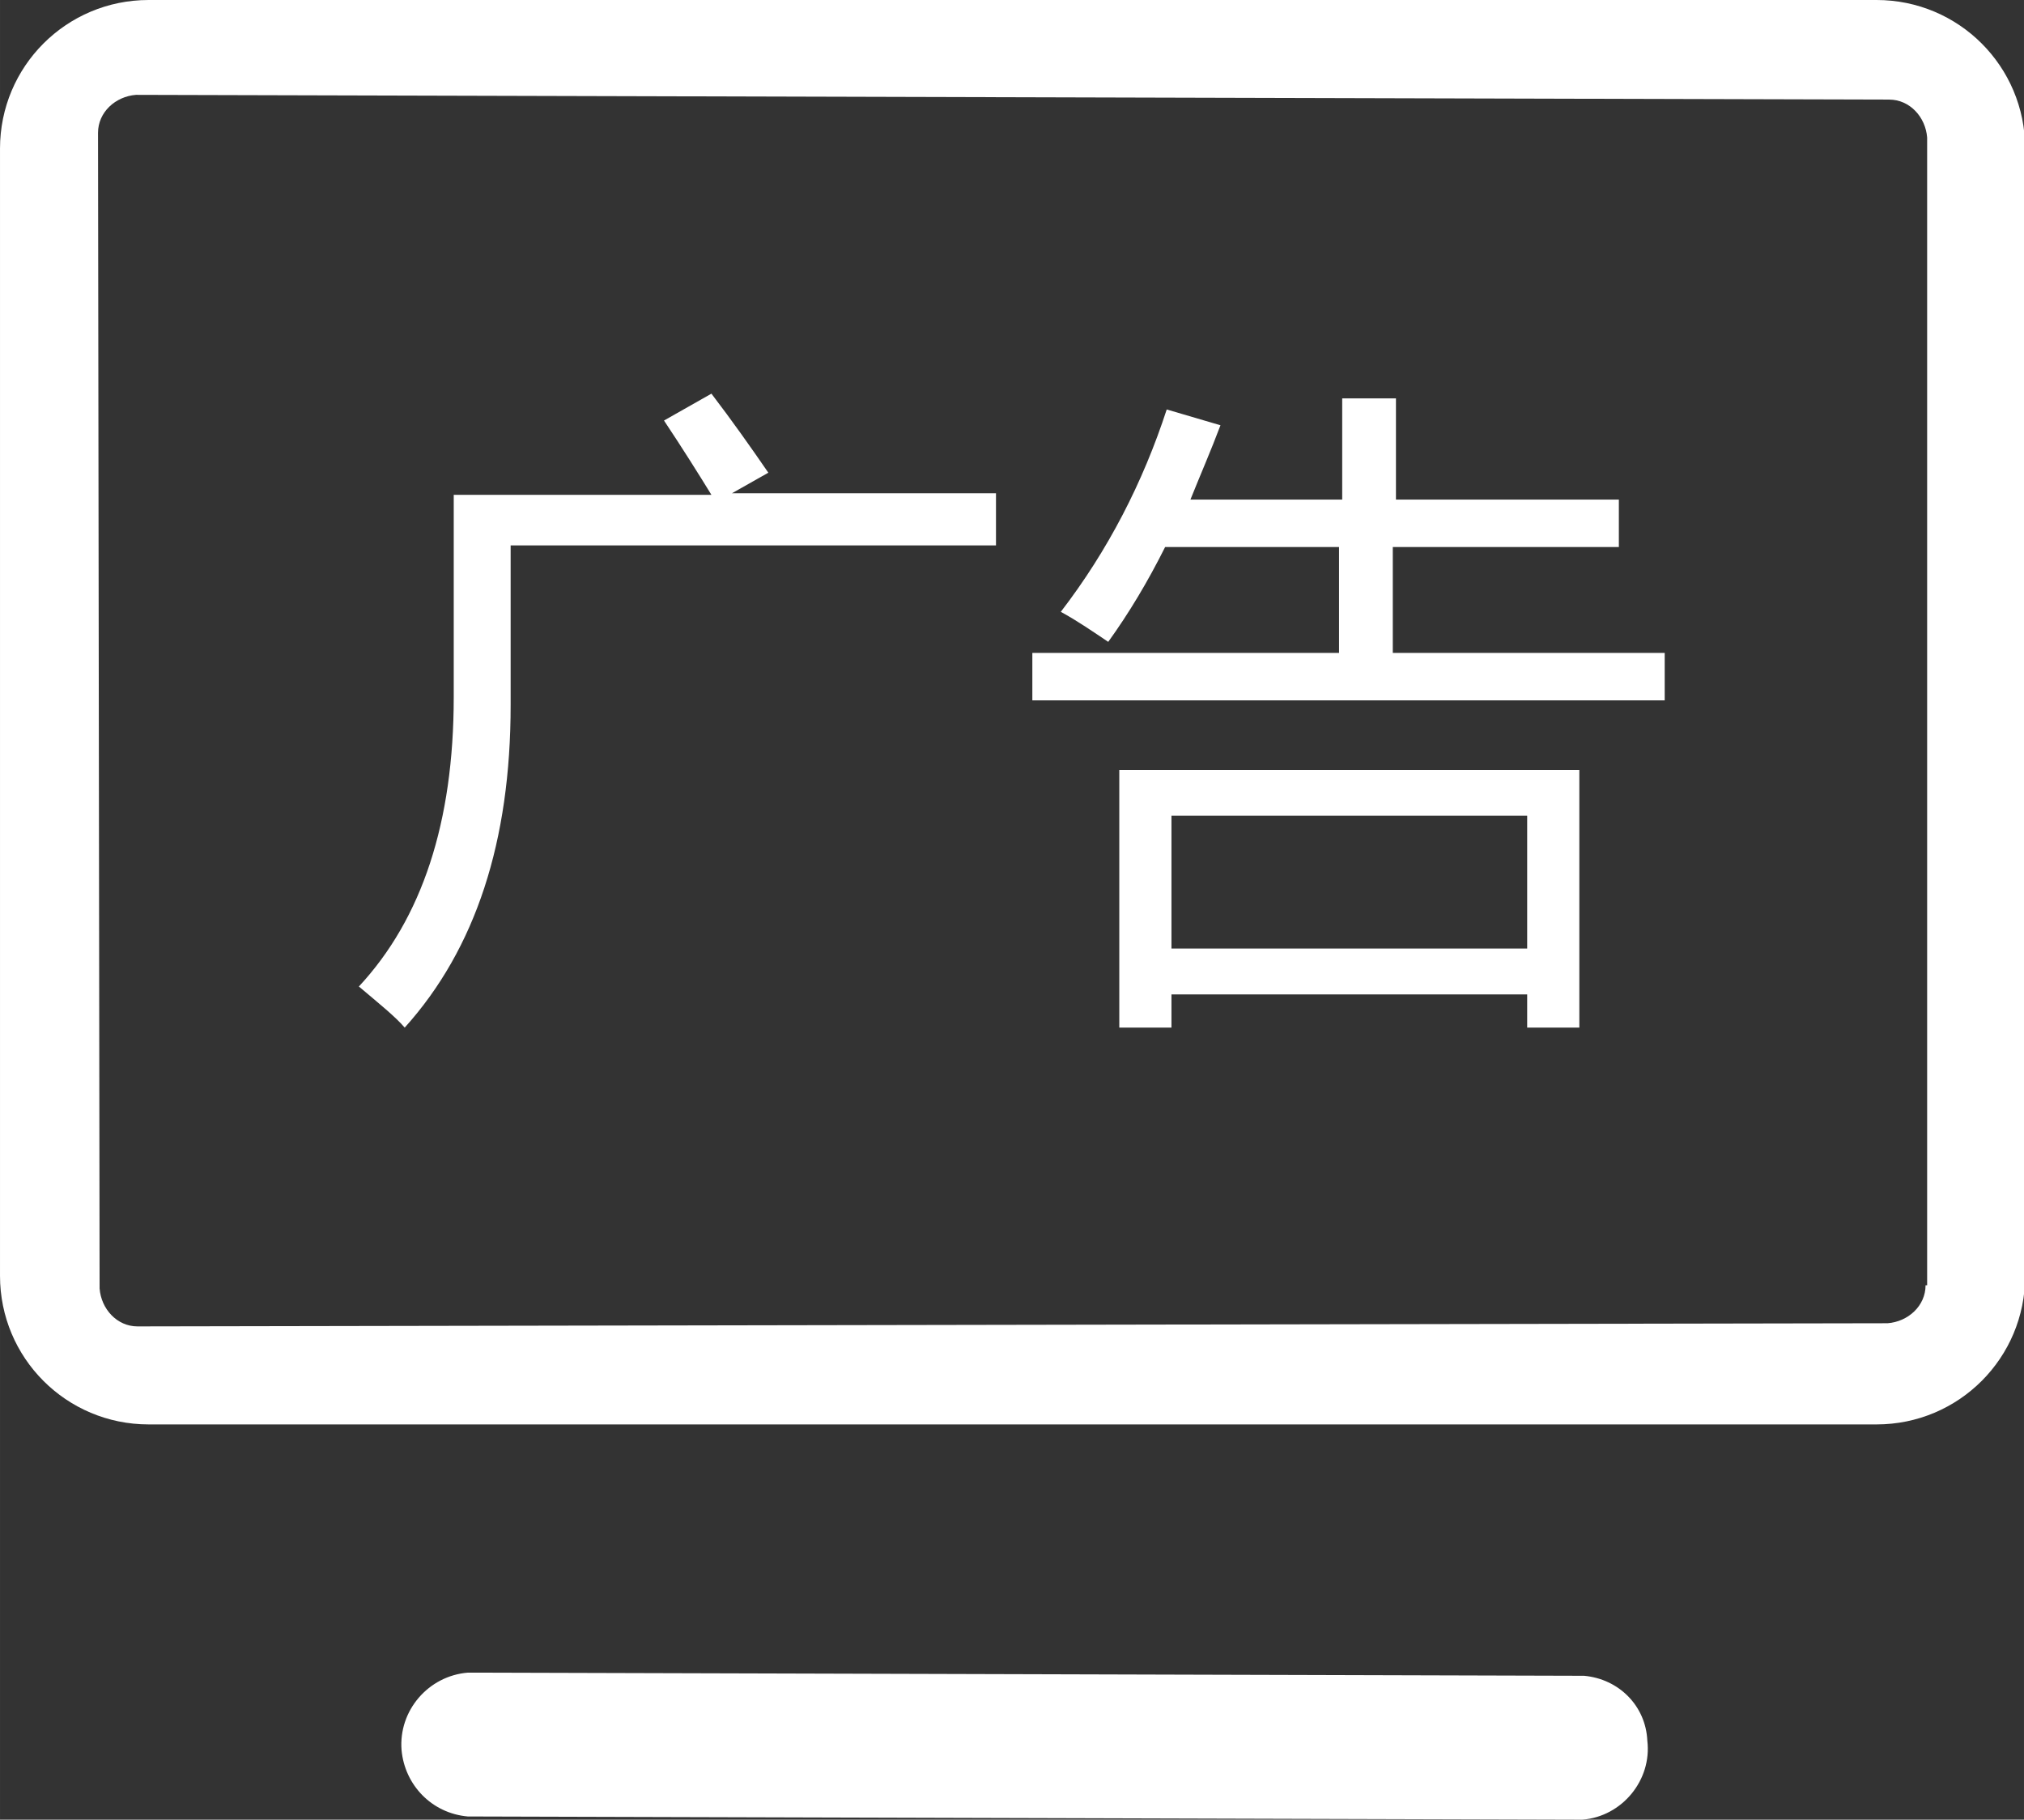 <?xml version="1.0" standalone="no"?><!DOCTYPE svg PUBLIC "-//W3C//DTD SVG 1.1//EN" "http://www.w3.org/Graphics/SVG/1.1/DTD/svg11.dtd"><svg t="1534128940267" class="icon" style="" viewBox="0 0 1139 1024" version="1.1" xmlns="http://www.w3.org/2000/svg" p-id="11385" xmlns:xlink="http://www.w3.org/1999/xlink" width="71.188" height="64"><rect x="0" y="0" width="1139" height="1024" fill="#333333" stroke="none"/><defs><style type="text/css"></style></defs><path d="M1056.028 0H83.628C37.366 0 0 37.366 0 83.628v634.328c0 46.262 37.366 83.628 83.628 83.628h972.4c46.262 0 83.628-37.366 83.628-83.628V83.628c0-46.262-37.366-83.628-83.628-83.628z m27.579 723.295c0 11.566-9.786 20.462-21.352 21.352l-984.855 1.779c-11.566 0-20.462-9.786-21.352-21.352L55.159 74.732c0-11.566 9.786-20.462 21.352-21.352l986.634 2.669c11.566 0 20.462 9.786 21.352 21.352v645.894zM891.44 943.041l-624.542-1.779h-3.559c-22.242 1.779-39.145 21.352-37.366 43.593 1.779 19.573 16.904 35.586 37.366 37.366h3.559l620.094 1.779h3.559c22.242-1.779 39.145-22.242 36.476-44.483-0.89-19.573-16.014-34.697-35.586-36.476z" fill="#ffffff" p-id="11386"></path><path d="M255.333 278.464H400.348c-7.117-11.566-16.014-25.8-26.69-41.814l26.69-15.124c11.566 15.124 22.242 30.248 32.028 44.483l-20.462 11.566H560.487v29.359H287.361v89.856c0 76.511-19.573 137.008-59.607 181.491-5.338-6.228-14.235-13.345-25.8-23.131 35.586-38.255 53.38-92.525 53.38-162.808V278.464zM580.949 367.43h172.594v-59.607h-97.863c-9.786 19.573-20.462 37.366-32.028 53.38-8.007-5.338-16.904-11.566-26.69-16.904 26.69-34.697 46.262-72.952 59.607-113.877l30.248 8.897c-5.338 14.235-11.566 28.469-16.904 41.814h85.407v-56.938h30.248v56.938h125.442v26.69H783.791v59.607h153.022v26.69h-355.864v-26.69z m48.931 65.835h258.891V578.28h-29.359v-18.683H659.239V578.28h-29.359V433.265z m229.533 25.8H659.239V533.797h200.174v-74.732z" fill="#ffffff" p-id="11387"></path></svg>